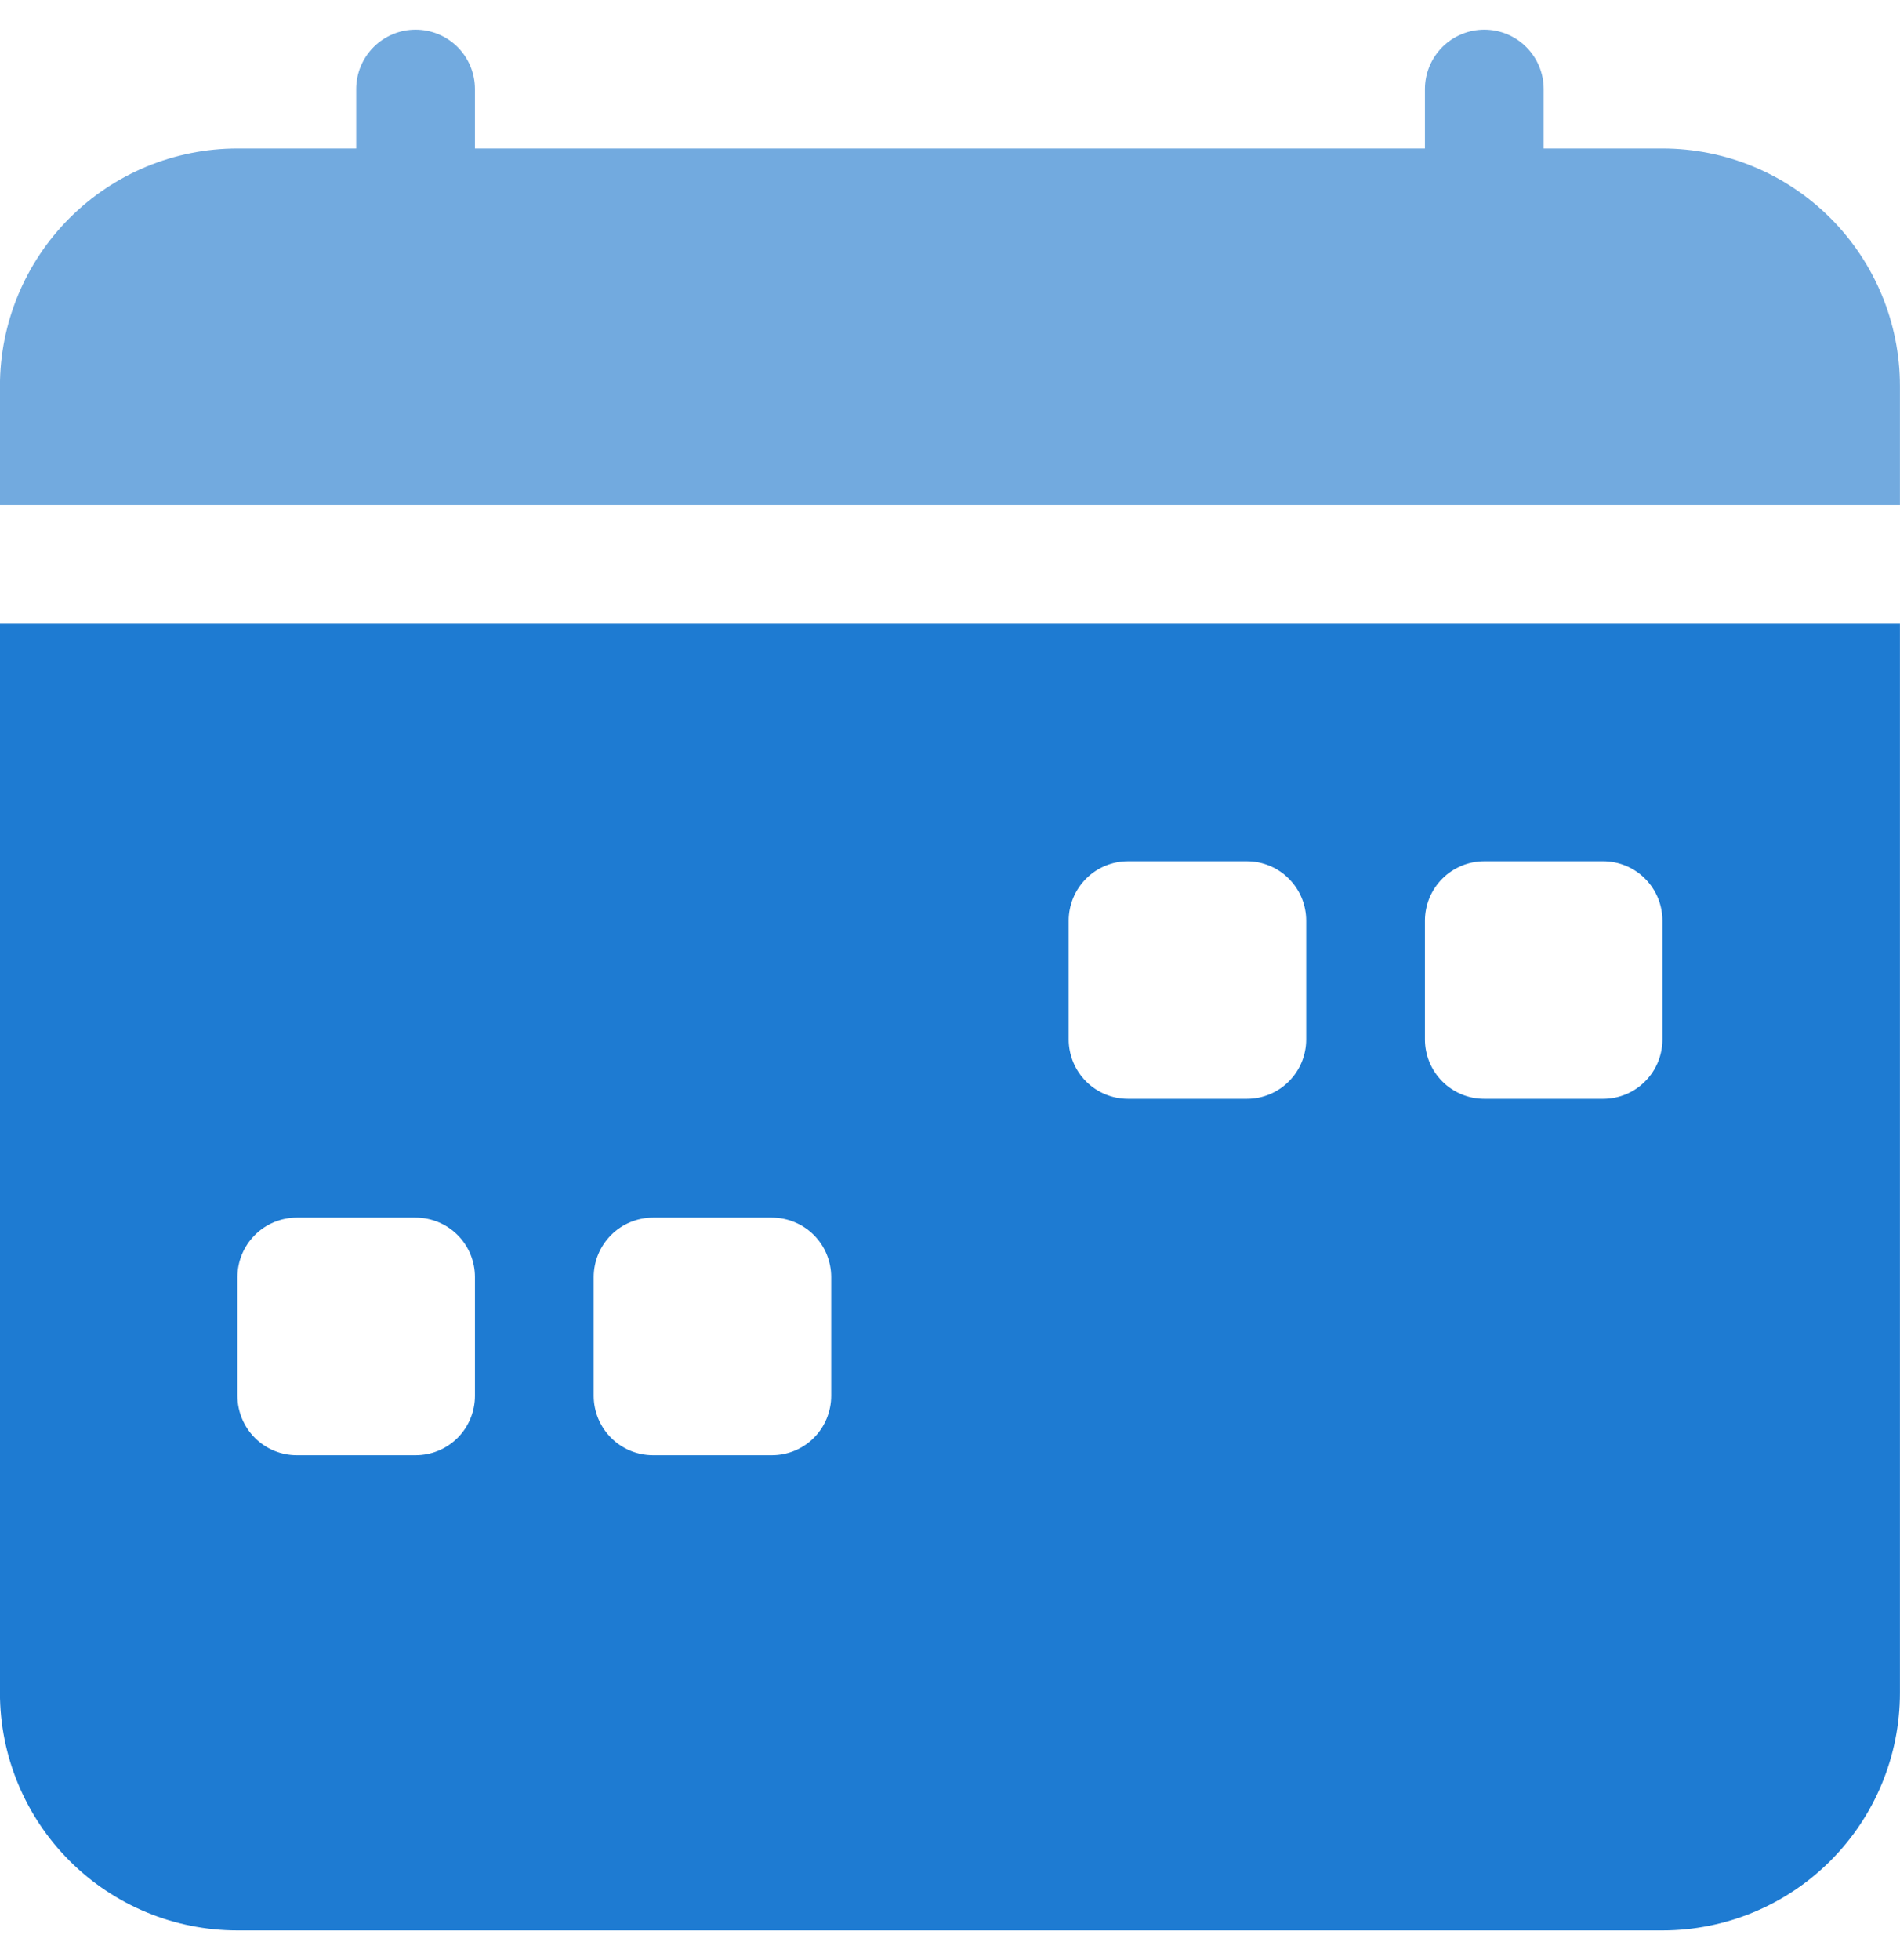 <svg width="32" height="33" viewBox="0 0 32 33" fill="none" xmlns="http://www.w3.org/2000/svg">
<g clip-path="url(#clip0_12462_14886)">
<path fill-rule="evenodd" clip-rule="evenodd" d="M-0.001 10.5H31.999V28.5C31.999 29.561 31.578 30.578 30.828 31.328C30.078 32.079 29.06 32.5 27.999 32.5H3.999C2.939 32.5 1.921 32.079 1.171 31.328C0.421 30.578 -0.001 29.561 -0.001 28.5V10.5ZM18.999 14.5C18.734 14.5 18.48 14.605 18.292 14.793C18.105 14.98 17.999 15.235 17.999 15.5V17.5C17.999 17.765 18.105 18.02 18.292 18.207C18.48 18.395 18.734 18.5 18.999 18.5H20.999C21.265 18.5 21.519 18.395 21.706 18.207C21.894 18.02 21.999 17.765 21.999 17.5V15.5C21.999 15.235 21.894 14.98 21.706 14.793C21.519 14.605 21.265 14.5 20.999 14.5H18.999ZM24.999 14.5C24.734 14.5 24.48 14.605 24.292 14.793C24.105 14.98 23.999 15.235 23.999 15.5V17.5C23.999 17.765 24.105 18.02 24.292 18.207C24.48 18.395 24.734 18.5 24.999 18.5H26.999C27.265 18.5 27.519 18.395 27.706 18.207C27.894 18.02 27.999 17.765 27.999 17.5V15.5C27.999 15.235 27.894 14.98 27.706 14.793C27.519 14.605 27.265 14.5 26.999 14.5H24.999ZM3.999 21.5C3.999 21.235 4.105 20.98 4.292 20.793C4.48 20.605 4.734 20.5 4.999 20.5H6.999C7.265 20.5 7.519 20.605 7.707 20.793C7.894 20.98 7.999 21.235 7.999 21.5V23.5C7.999 23.765 7.894 24.02 7.707 24.207C7.519 24.395 7.265 24.5 6.999 24.5H4.999C4.734 24.5 4.48 24.395 4.292 24.207C4.105 24.02 3.999 23.765 3.999 23.5V21.5ZM10.999 20.5C10.734 20.5 10.48 20.605 10.292 20.793C10.105 20.98 9.999 21.235 9.999 21.5V23.5C9.999 23.765 10.105 24.02 10.292 24.207C10.48 24.395 10.734 24.5 10.999 24.5H12.999C13.265 24.5 13.519 24.395 13.707 24.207C13.894 24.02 13.999 23.765 13.999 23.5V21.5C13.999 21.235 13.894 20.98 13.707 20.793C13.519 20.605 13.265 20.5 12.999 20.5H10.999Z" fill="#1E7BD2"/>
<path d="M7.707 0.793C7.894 0.98 7.999 1.235 7.999 1.5V2.5H23.999V1.5C23.999 1.235 24.105 0.98 24.292 0.793C24.48 0.605 24.734 0.5 24.999 0.5C25.265 0.5 25.519 0.605 25.706 0.793C25.894 0.98 25.999 1.235 25.999 1.5V2.5H27.999C29.06 2.5 30.078 2.921 30.828 3.672C31.578 4.422 31.999 5.439 31.999 6.5V8.5H-0.001V6.5C-0.001 5.439 0.421 4.422 1.171 3.672C1.921 2.921 2.939 2.5 3.999 2.5H5.999V1.5C5.999 1.235 6.105 0.98 6.292 0.793C6.48 0.605 6.734 0.5 6.999 0.5C7.265 0.5 7.519 0.605 7.707 0.793Z" fill="#1472C9" fill-opacity="0.6"/>
</g>
<defs>
<clipPath id="clip0_12462_14886">
<rect width="32" height="32" fill="white" transform="translate(-0.001 0.5)"/>
</clipPath>
</defs>
</svg>
